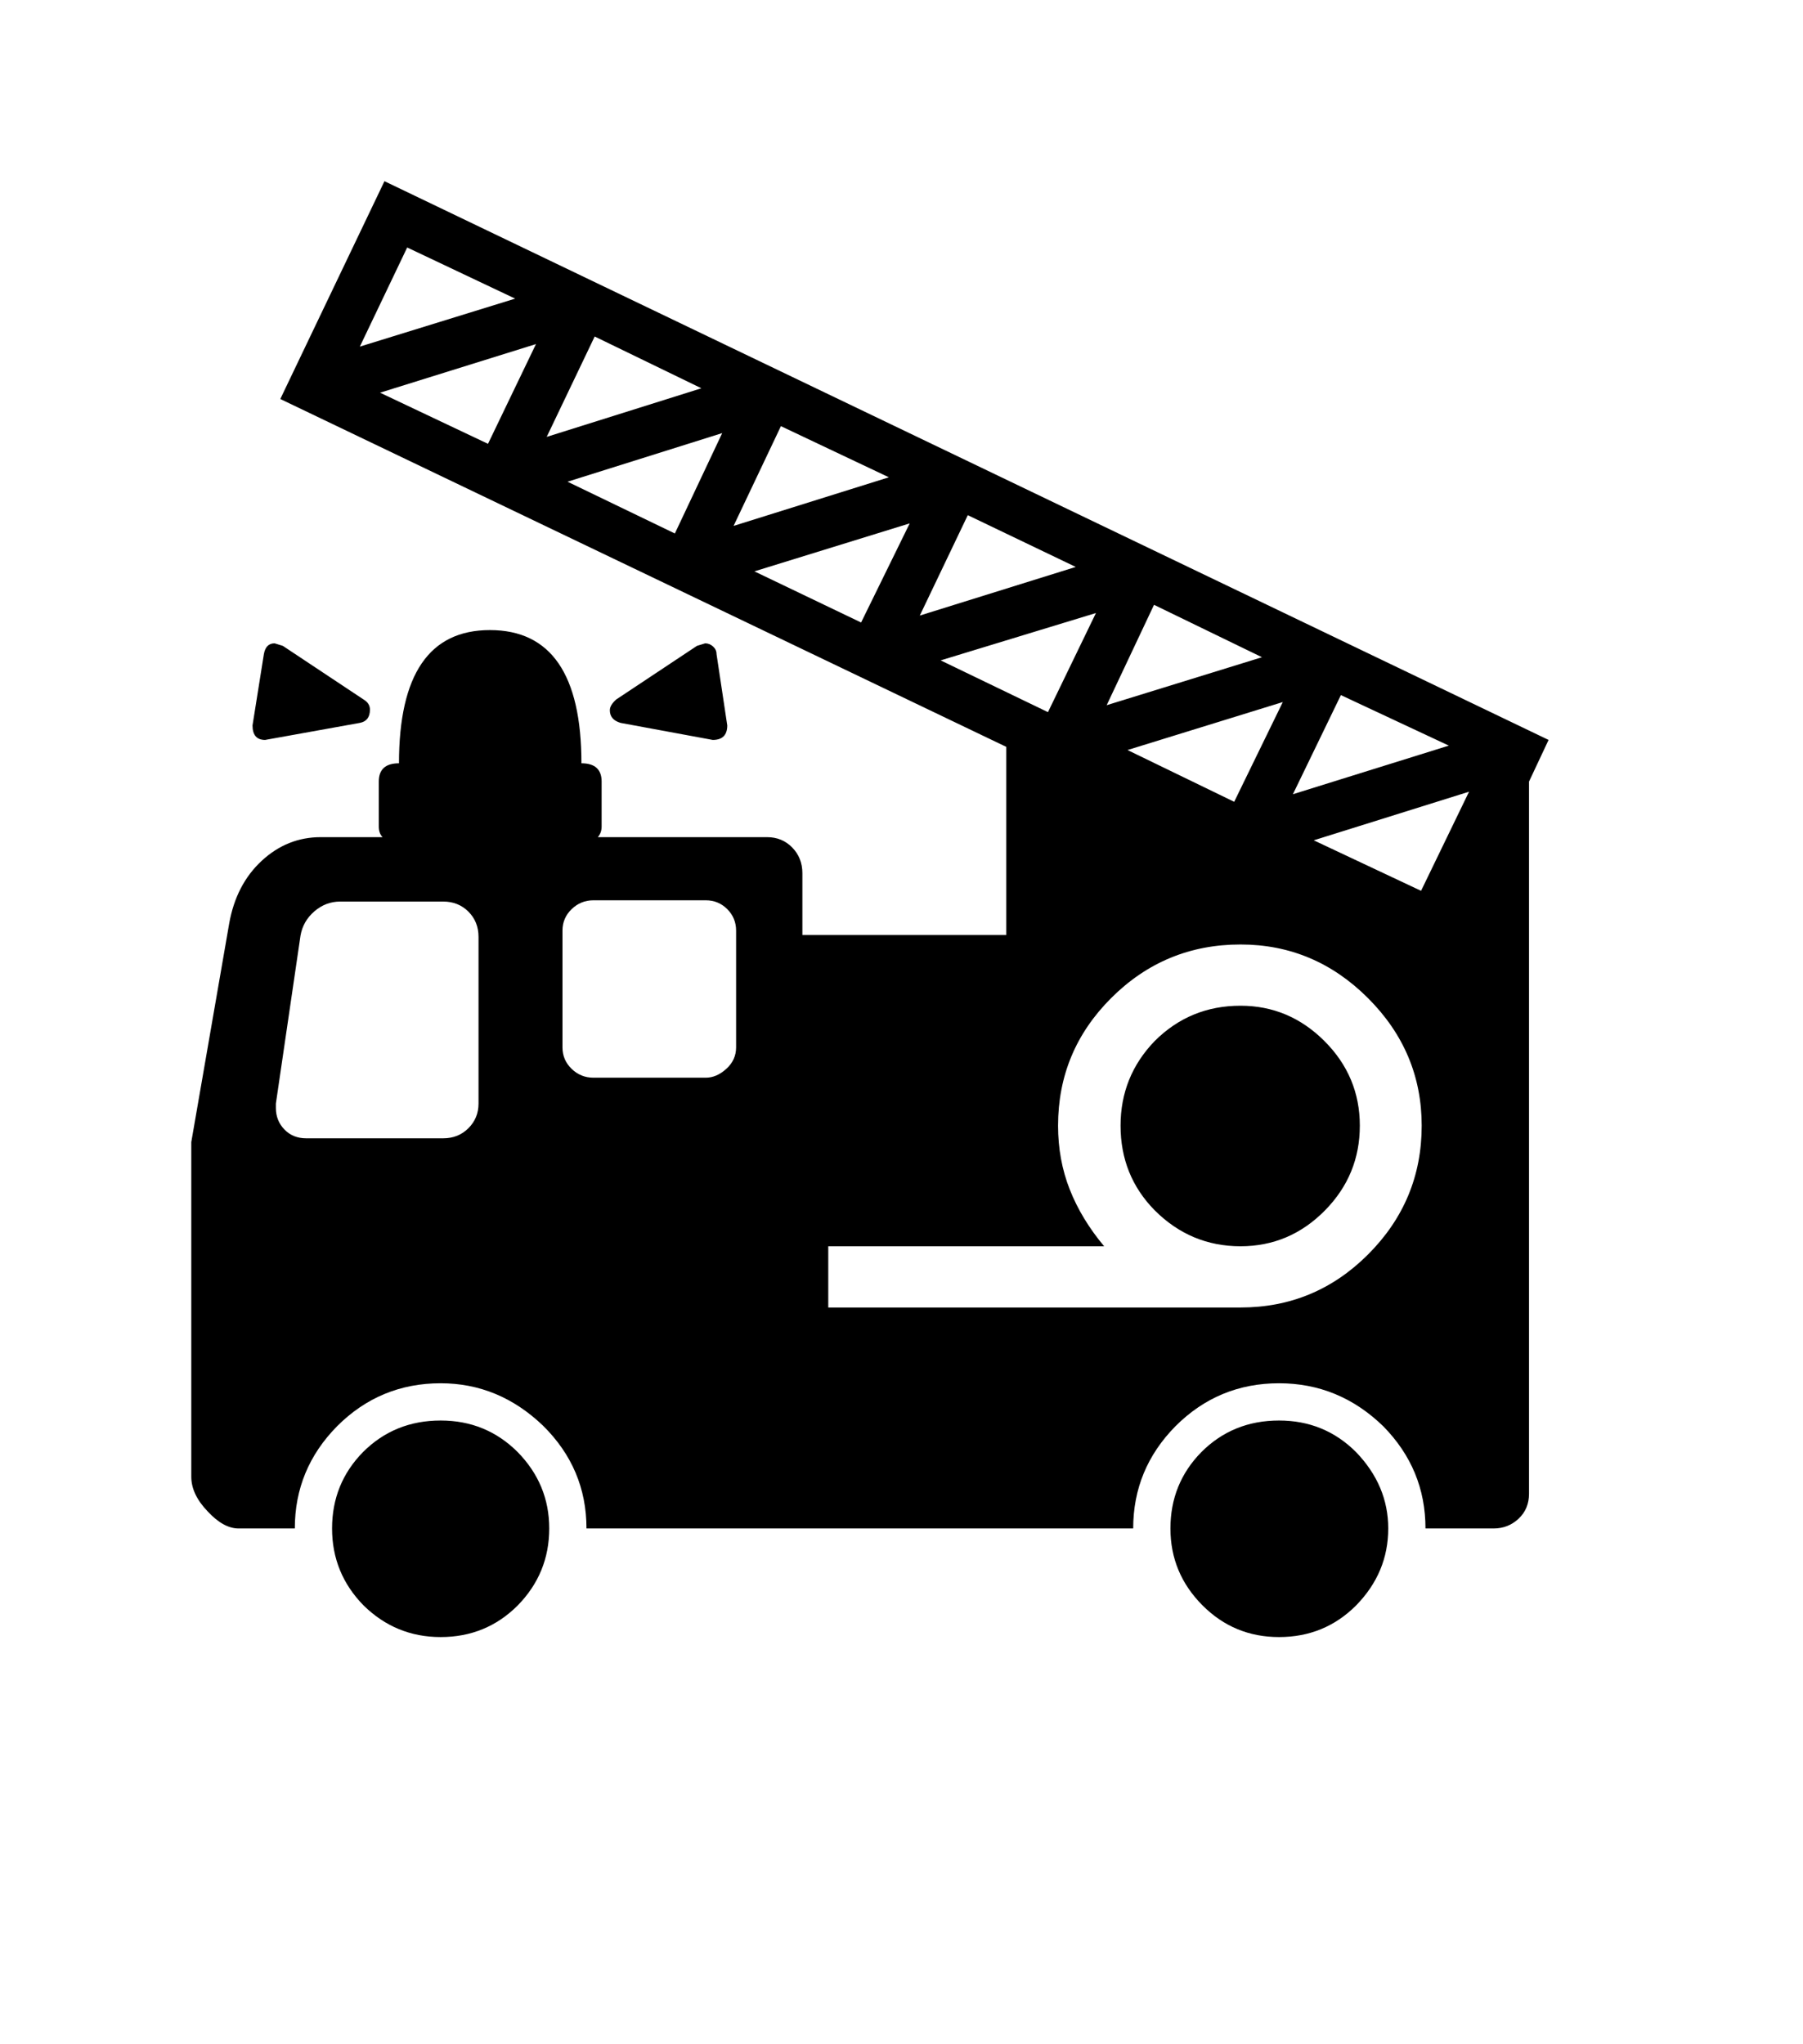 <svg xmlns="http://www.w3.org/2000/svg" xmlns:xlink="http://www.w3.org/1999/xlink" viewBox="0 0 357 404.75" version="1.1">
<defs>
<g>
<symbol overflow="visible" id="glyph0-0">
<path style="stroke:none;" d="M 102.125 -198.625 L 102.125 15.875 L 210.375 15.875 L 210.375 -198.625 Z M 84.375 33.625 L 84.375 -216.375 L 228.125 -216.375 L 228.125 33.625 Z M 84.375 33.625 "/>
</symbol>
<symbol overflow="visible" id="glyph0-1">
<path style="stroke:none;" d="M 164.125 -187.375 L 133.375 -177.875 L 154.5 -167.75 Z M 244.125 -124.625 L 265.375 -114.625 L 274.875 -134.25 Z M 201 -169.625 L 170.25 -160.25 L 191.5 -150 Z M 138.625 -206.625 L 129.25 -186.875 L 160 -196.5 Z M 270.875 -143.375 L 249.5 -153.375 L 240 -133.75 Z M 90.125 -222.875 L 59.25 -213.25 L 80.625 -203.125 Z M 86 -231.875 L 64.625 -242 L 55.25 -222.375 Z M 101.75 -224.375 L 92.25 -204.5 L 122.875 -214.125 Z M 127 -205.25 L 96.375 -195.625 L 117.625 -185.375 Z M 238 -152 L 207.25 -142.5 L 228.375 -132.25 Z M 175.625 -189 L 166.125 -169.125 L 197 -178.75 Z M 203.125 -151.375 L 233.875 -160.875 L 212.5 -171.25 Z M 55.25 -147.875 L 36.5 -144.5 C 34.832 -144.5 34 -145.457 34 -147.375 L 36.25 -161.5 C 36.5 -162.914 37.207 -163.625 38.375 -163.625 L 40 -163.125 L 56 -152.5 C 56.832 -152 57.25 -151.332 57.25 -150.5 C 57.25 -149 56.582 -148.125 55.25 -147.875 Z M 104.75 -150.375 C 104.75 -151.039 105.164 -151.75 106 -152.5 L 122 -163.125 L 123.625 -163.625 C 124.207 -163.625 124.727 -163.414 125.188 -163 C 125.645 -162.582 125.875 -162.082 125.875 -161.5 L 128 -147.375 C 128 -145.457 127.039 -144.5 125.125 -144.5 L 106.875 -147.875 C 105.457 -148.289 104.75 -149.125 104.75 -150.375 Z M 101.5 -77.625 L 123.75 -77.625 C 125.164 -77.625 126.52 -78.207 127.812 -79.375 C 129.102 -80.539 129.75 -81.957 129.75 -83.625 L 129.75 -106.75 C 129.75 -108.414 129.164 -109.832 128 -111 C 126.832 -112.164 125.414 -112.75 123.75 -112.75 L 101.5 -112.75 C 99.832 -112.75 98.395 -112.164 97.188 -111 C 95.977 -109.832 95.375 -108.414 95.375 -106.75 L 95.375 -83.625 C 95.375 -81.957 95.977 -80.539 97.188 -79.375 C 98.395 -78.207 99.832 -77.625 101.5 -77.625 Z M 71.25 -9.75 C 77.25 -9.75 82.332 -7.664 86.5 -3.5 C 90.664 0.75 92.75 5.789 92.75 11.625 C 92.75 17.539 90.664 22.625 86.5 26.875 C 82.332 31.039 77.25 33.125 71.25 33.125 C 65.332 33.125 60.25 31.039 56 26.875 C 51.832 22.625 49.75 17.539 49.75 11.625 C 49.75 5.707 51.789 0.664 55.875 -3.5 C 60.039 -7.664 65.164 -9.75 71.25 -9.75 Z M 237.25 -9.75 C 243.25 -9.75 248.332 -7.664 252.5 -3.5 C 256.75 0.914 258.875 5.957 258.875 11.625 C 258.875 17.457 256.75 22.539 252.5 26.875 C 248.332 31.039 243.25 33.125 237.25 33.125 C 231.332 33.125 226.289 31.039 222.125 26.875 C 217.875 22.625 215.75 17.539 215.75 11.625 C 215.75 5.707 217.789 0.664 221.875 -3.5 C 226.039 -7.664 231.164 -9.75 237.25 -9.75 Z M 78.75 -72.5 L 78.75 -105.5 C 78.75 -107.5 78.082 -109.164 76.75 -110.5 C 75.414 -111.832 73.75 -112.5 71.75 -112.5 L 51.375 -112.5 C 49.457 -112.5 47.75 -111.852 46.25 -110.562 C 44.75 -109.27 43.832 -107.664 43.5 -105.75 L 38.625 -72.5 L 38.625 -71.625 C 38.625 -69.957 39.188 -68.539 40.312 -67.375 C 41.438 -66.207 42.875 -65.625 44.625 -65.625 L 71.75 -65.625 C 73.75 -65.625 75.414 -66.289 76.75 -67.625 C 78.082 -68.957 78.75 -70.582 78.75 -72.5 Z M 205.875 -68.125 C 205.875 -74.625 208.125 -80.207 212.625 -84.875 C 217.289 -89.539 222.957 -91.875 229.625 -91.875 C 236.039 -91.875 241.582 -89.539 246.25 -84.875 C 250.914 -80.207 253.25 -74.625 253.25 -68.125 C 253.25 -61.625 250.957 -56.039 246.375 -51.375 C 241.707 -46.625 236.125 -44.25 229.625 -44.25 C 223.039 -44.25 217.375 -46.625 212.625 -51.375 C 208.125 -55.957 205.875 -61.539 205.875 -68.125 Z M 265.5 -68.125 C 265.5 -77.875 261.957 -86.289 254.875 -93.375 C 247.789 -100.457 239.375 -104 229.625 -104 C 219.625 -104 211.082 -100.457 204 -93.375 C 197 -86.375 193.5 -77.957 193.5 -68.125 C 193.5 -63.625 194.27 -59.414 195.812 -55.5 C 197.352 -51.582 199.625 -47.832 202.625 -44.25 L 148 -44.25 L 148 -32.125 L 229.625 -32.125 C 239.457 -32.125 247.875 -35.625 254.875 -42.625 C 261.957 -49.707 265.5 -58.207 265.5 -68.125 Z M 60.125 -255.125 L 290.625 -144.5 L 286.75 -136.25 L 286.75 4.75 C 286.75 6.75 286.062 8.395 284.688 9.688 C 283.312 10.977 281.664 11.625 279.75 11.625 L 266.25 11.625 C 266.25 3.789 263.457 -2.957 257.875 -8.625 C 252.039 -14.289 245.164 -17.125 237.25 -17.125 C 229.25 -17.125 222.414 -14.289 216.75 -8.625 C 211.164 -2.957 208.375 3.789 208.375 11.625 L 100.125 11.625 C 100.125 3.707 97.25 -3.082 91.5 -8.75 C 85.664 -14.332 78.914 -17.125 71.25 -17.125 C 63.25 -17.125 56.414 -14.289 50.75 -8.625 C 45.164 -2.957 42.375 3.789 42.375 11.625 L 31.25 11.625 C 29.25 11.625 27.207 10.5 25.125 8.25 C 22.957 6 21.875 3.707 21.875 1.375 L 21.875 -64.875 L 29.375 -108.125 C 30.289 -113.289 32.438 -117.438 35.812 -120.562 C 39.188 -123.688 43.082 -125.25 47.5 -125.25 L 59.75 -125.25 C 59.25 -125.75 59 -126.457 59 -127.375 L 59 -136.25 C 59 -138.664 60.332 -139.875 63 -139.875 C 63 -157.457 69 -166.25 81 -166.25 C 93.082 -166.25 99.125 -157.457 99.125 -139.875 C 101.789 -139.875 103.125 -138.664 103.125 -136.25 L 103.125 -127.375 C 103.125 -126.539 102.875 -125.832 102.375 -125.25 L 135.875 -125.25 C 137.875 -125.25 139.539 -124.562 140.875 -123.188 C 142.207 -121.812 142.875 -120.125 142.875 -118.125 L 142.875 -105.875 L 183.25 -105.875 L 183.25 -143.125 L 39.5 -212 Z M 60.125 -255.125 "/>
</symbol>
</g>
</defs>
<g id="surface1">
<rect x="0" y="0" width="357" height="404.75" style="fill:rgb(100%,100%,100%);fill-opacity:1;stroke:none;"/>
<g style="fill:rgb(0%,0%,0%);fill-opacity:1;">
  <use xlink:href="#glyph0-1" x="16" y="291"/>
</g>
</g>
</svg>

